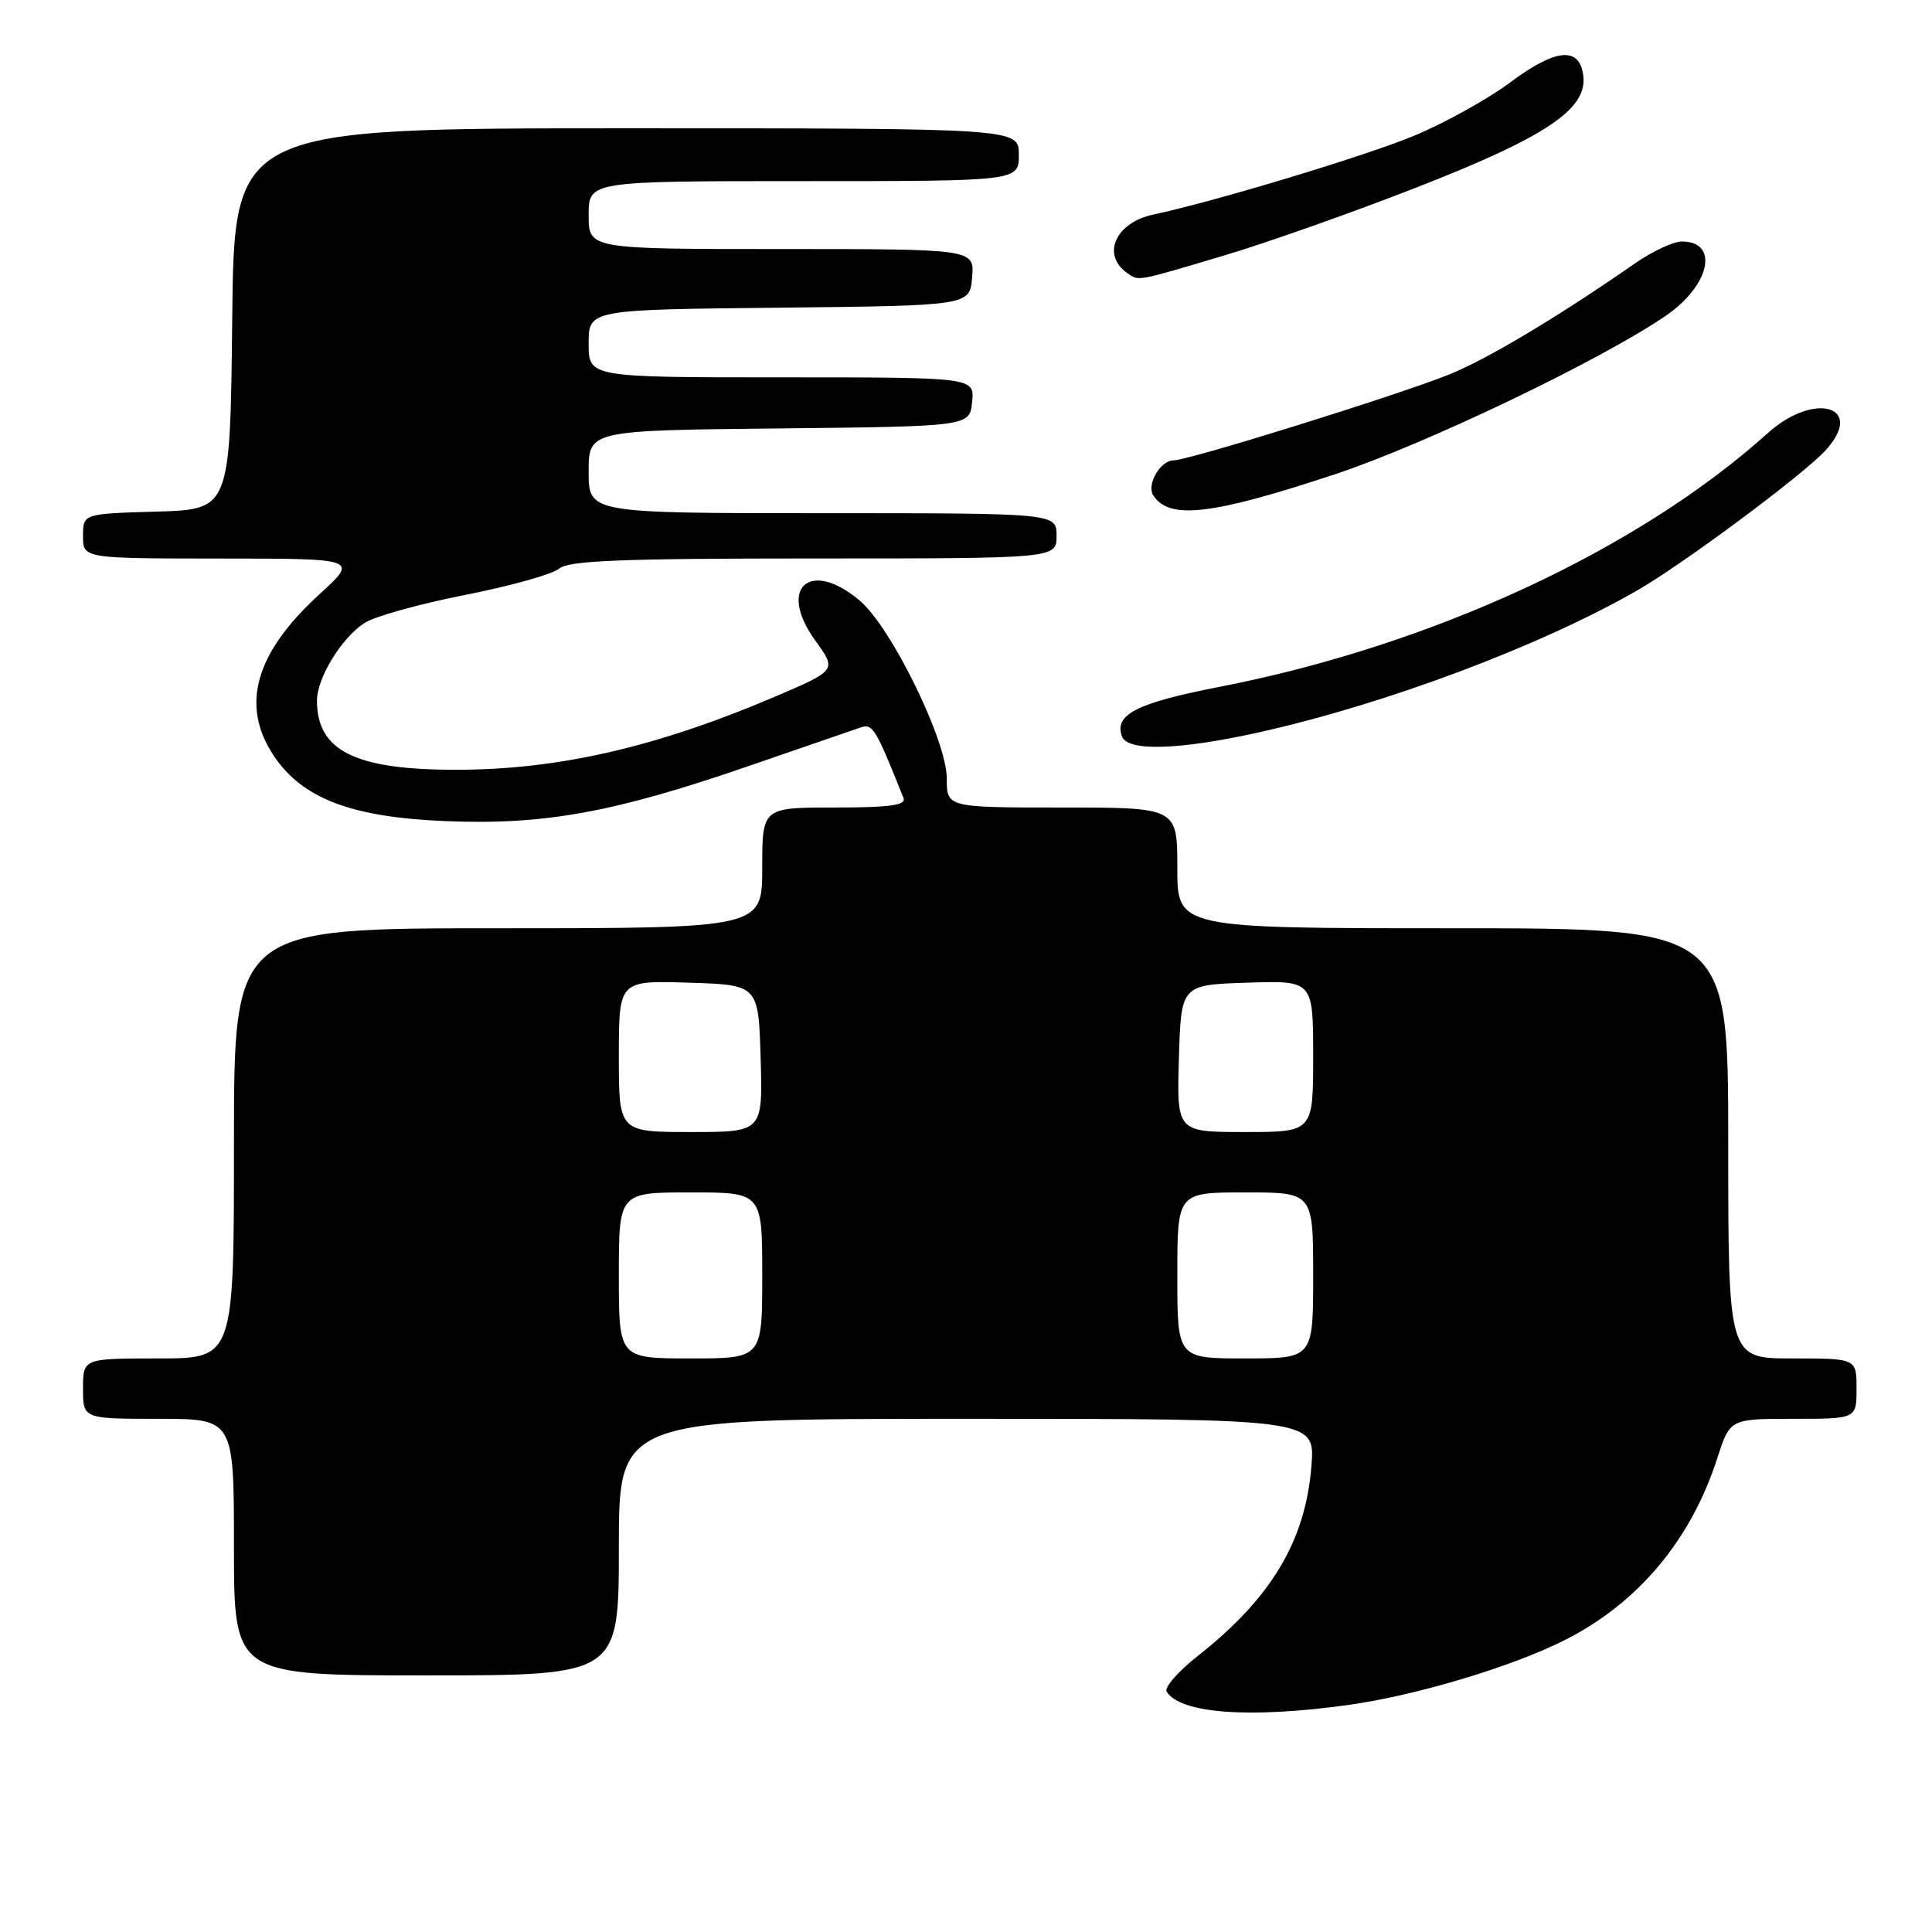 <?xml version="1.0" encoding="UTF-8" standalone="no"?>
<!DOCTYPE svg PUBLIC "-//W3C//DTD SVG 1.1//EN" "http://www.w3.org/Graphics/SVG/1.1/DTD/svg11.dtd" >
<svg xmlns="http://www.w3.org/2000/svg" xmlns:xlink="http://www.w3.org/1999/xlink" version="1.1" viewBox="0 0 256 256">
 <g >
 <path fill="currentColor"
d=" M 178.64 225.92 C 187.61 224.67 200.34 220.86 207.34 217.32 C 217.05 212.42 224.04 204.08 227.54 193.25 C 229.23 188.00 229.23 188.00 237.62 188.00 C 246.00 188.00 246.00 188.00 246.00 184.00 C 246.00 180.00 246.00 180.00 237.50 180.00 C 229.00 180.00 229.00 180.00 229.00 151.50 C 229.00 123.00 229.00 123.00 192.50 123.00 C 156.00 123.00 156.00 123.00 156.00 115.00 C 156.00 107.00 156.00 107.00 140.73 107.00 C 125.45 107.00 125.45 107.00 125.45 103.13 C 125.45 98.12 118.09 83.10 113.92 79.58 C 107.29 74.00 102.97 77.90 108.04 84.89 C 110.88 88.81 110.88 88.81 102.69 92.31 C 86.99 99.01 73.96 102.00 60.42 102.00 C 47.03 102.00 41.99 99.49 42.00 92.82 C 42.01 89.83 45.24 84.54 48.29 82.55 C 49.60 81.69 55.58 80.02 61.59 78.84 C 67.59 77.66 73.21 76.09 74.08 75.35 C 75.33 74.28 82.26 74.00 107.83 74.00 C 140.00 74.00 140.00 74.00 140.00 71.00 C 140.00 68.00 140.00 68.00 109.00 68.00 C 78.00 68.00 78.00 68.00 78.00 62.52 C 78.00 57.03 78.00 57.03 103.25 56.77 C 128.50 56.50 128.50 56.50 128.81 53.25 C 129.13 50.00 129.13 50.00 103.56 50.00 C 78.00 50.00 78.00 50.00 78.00 45.52 C 78.00 41.03 78.00 41.03 103.25 40.77 C 128.50 40.50 128.50 40.50 128.81 36.75 C 129.12 33.00 129.12 33.00 103.56 33.00 C 78.00 33.00 78.00 33.00 78.00 28.50 C 78.00 24.00 78.00 24.00 106.50 24.00 C 135.00 24.00 135.00 24.00 135.00 20.50 C 135.00 17.00 135.00 17.00 83.02 17.00 C 31.03 17.00 31.03 17.00 30.77 42.25 C 30.50 67.50 30.50 67.50 20.75 67.79 C 11.00 68.07 11.00 68.07 11.00 71.04 C 11.00 74.00 11.00 74.00 29.25 74.01 C 47.50 74.02 47.50 74.02 42.31 78.76 C 33.81 86.53 31.84 93.45 36.25 100.10 C 40.03 105.80 46.54 108.29 59.00 108.80 C 72.16 109.35 81.44 107.65 99.50 101.40 C 106.65 98.93 113.22 96.67 114.11 96.37 C 115.64 95.87 116.07 96.58 119.72 105.75 C 120.09 106.70 117.89 107.00 110.61 107.00 C 101.00 107.00 101.00 107.00 101.00 115.00 C 101.00 123.00 101.00 123.00 66.00 123.00 C 31.00 123.00 31.00 123.00 31.00 151.50 C 31.00 180.00 31.00 180.00 21.00 180.00 C 11.00 180.00 11.00 180.00 11.00 184.00 C 11.00 188.00 11.00 188.00 21.00 188.00 C 31.00 188.00 31.00 188.00 31.00 205.00 C 31.00 222.00 31.00 222.00 56.50 222.00 C 82.00 222.00 82.00 222.00 82.00 205.00 C 82.00 188.00 82.00 188.00 128.14 188.00 C 174.27 188.00 174.27 188.00 173.77 194.27 C 172.98 204.18 168.45 211.75 158.74 219.40 C 156.12 221.46 154.25 223.60 154.59 224.15 C 156.39 227.06 165.59 227.73 178.64 225.92 Z  M 166.86 97.03 C 183.61 93.30 204.18 85.58 216.98 78.21 C 223.05 74.72 238.92 62.92 241.88 59.69 C 247.23 53.85 240.46 51.80 234.25 57.38 C 216.98 72.92 189.63 85.57 161.50 91.03 C 150.62 93.14 147.57 94.70 148.68 97.60 C 149.44 99.60 156.30 99.38 166.86 97.03 Z  M 176.87 62.85 C 188.88 58.87 212.14 47.72 220.74 41.83 C 226.60 37.81 227.85 32.00 222.85 32.00 C 221.74 32.00 218.95 33.30 216.66 34.89 C 206.49 41.96 197.08 47.59 192.00 49.63 C 185.25 52.35 157.50 61.00 155.51 61.00 C 153.75 61.00 151.89 64.22 152.82 65.65 C 154.94 68.91 160.55 68.25 176.87 62.85 Z  M 162.08 33.89 C 167.81 32.19 179.40 28.09 187.83 24.79 C 204.81 18.15 210.31 14.47 209.80 10.10 C 209.34 6.11 206.19 6.38 200.11 10.92 C 197.16 13.12 191.43 16.30 187.37 17.99 C 180.98 20.65 160.97 26.70 152.82 28.43 C 147.76 29.51 145.89 33.81 149.43 36.23 C 150.93 37.26 150.53 37.33 162.08 33.89 Z  M 82.00 169.00 C 82.00 158.00 82.00 158.00 91.50 158.00 C 101.00 158.00 101.00 158.00 101.00 169.00 C 101.00 180.00 101.00 180.00 91.50 180.00 C 82.00 180.00 82.00 180.00 82.00 169.00 Z  M 156.00 169.00 C 156.00 158.00 156.00 158.00 165.00 158.00 C 174.00 158.00 174.00 158.00 174.00 169.00 C 174.00 180.00 174.00 180.00 165.00 180.00 C 156.00 180.00 156.00 180.00 156.00 169.00 Z  M 82.00 139.96 C 82.00 129.92 82.00 129.92 91.25 130.21 C 100.50 130.50 100.50 130.50 100.79 140.25 C 101.07 150.00 101.07 150.00 91.54 150.00 C 82.00 150.00 82.00 150.00 82.00 139.96 Z  M 156.21 140.25 C 156.50 130.50 156.50 130.50 165.25 130.21 C 174.00 129.92 174.00 129.92 174.00 139.96 C 174.00 150.00 174.00 150.00 164.96 150.00 C 155.93 150.00 155.93 150.00 156.21 140.25 Z "/>
</g>
</svg>